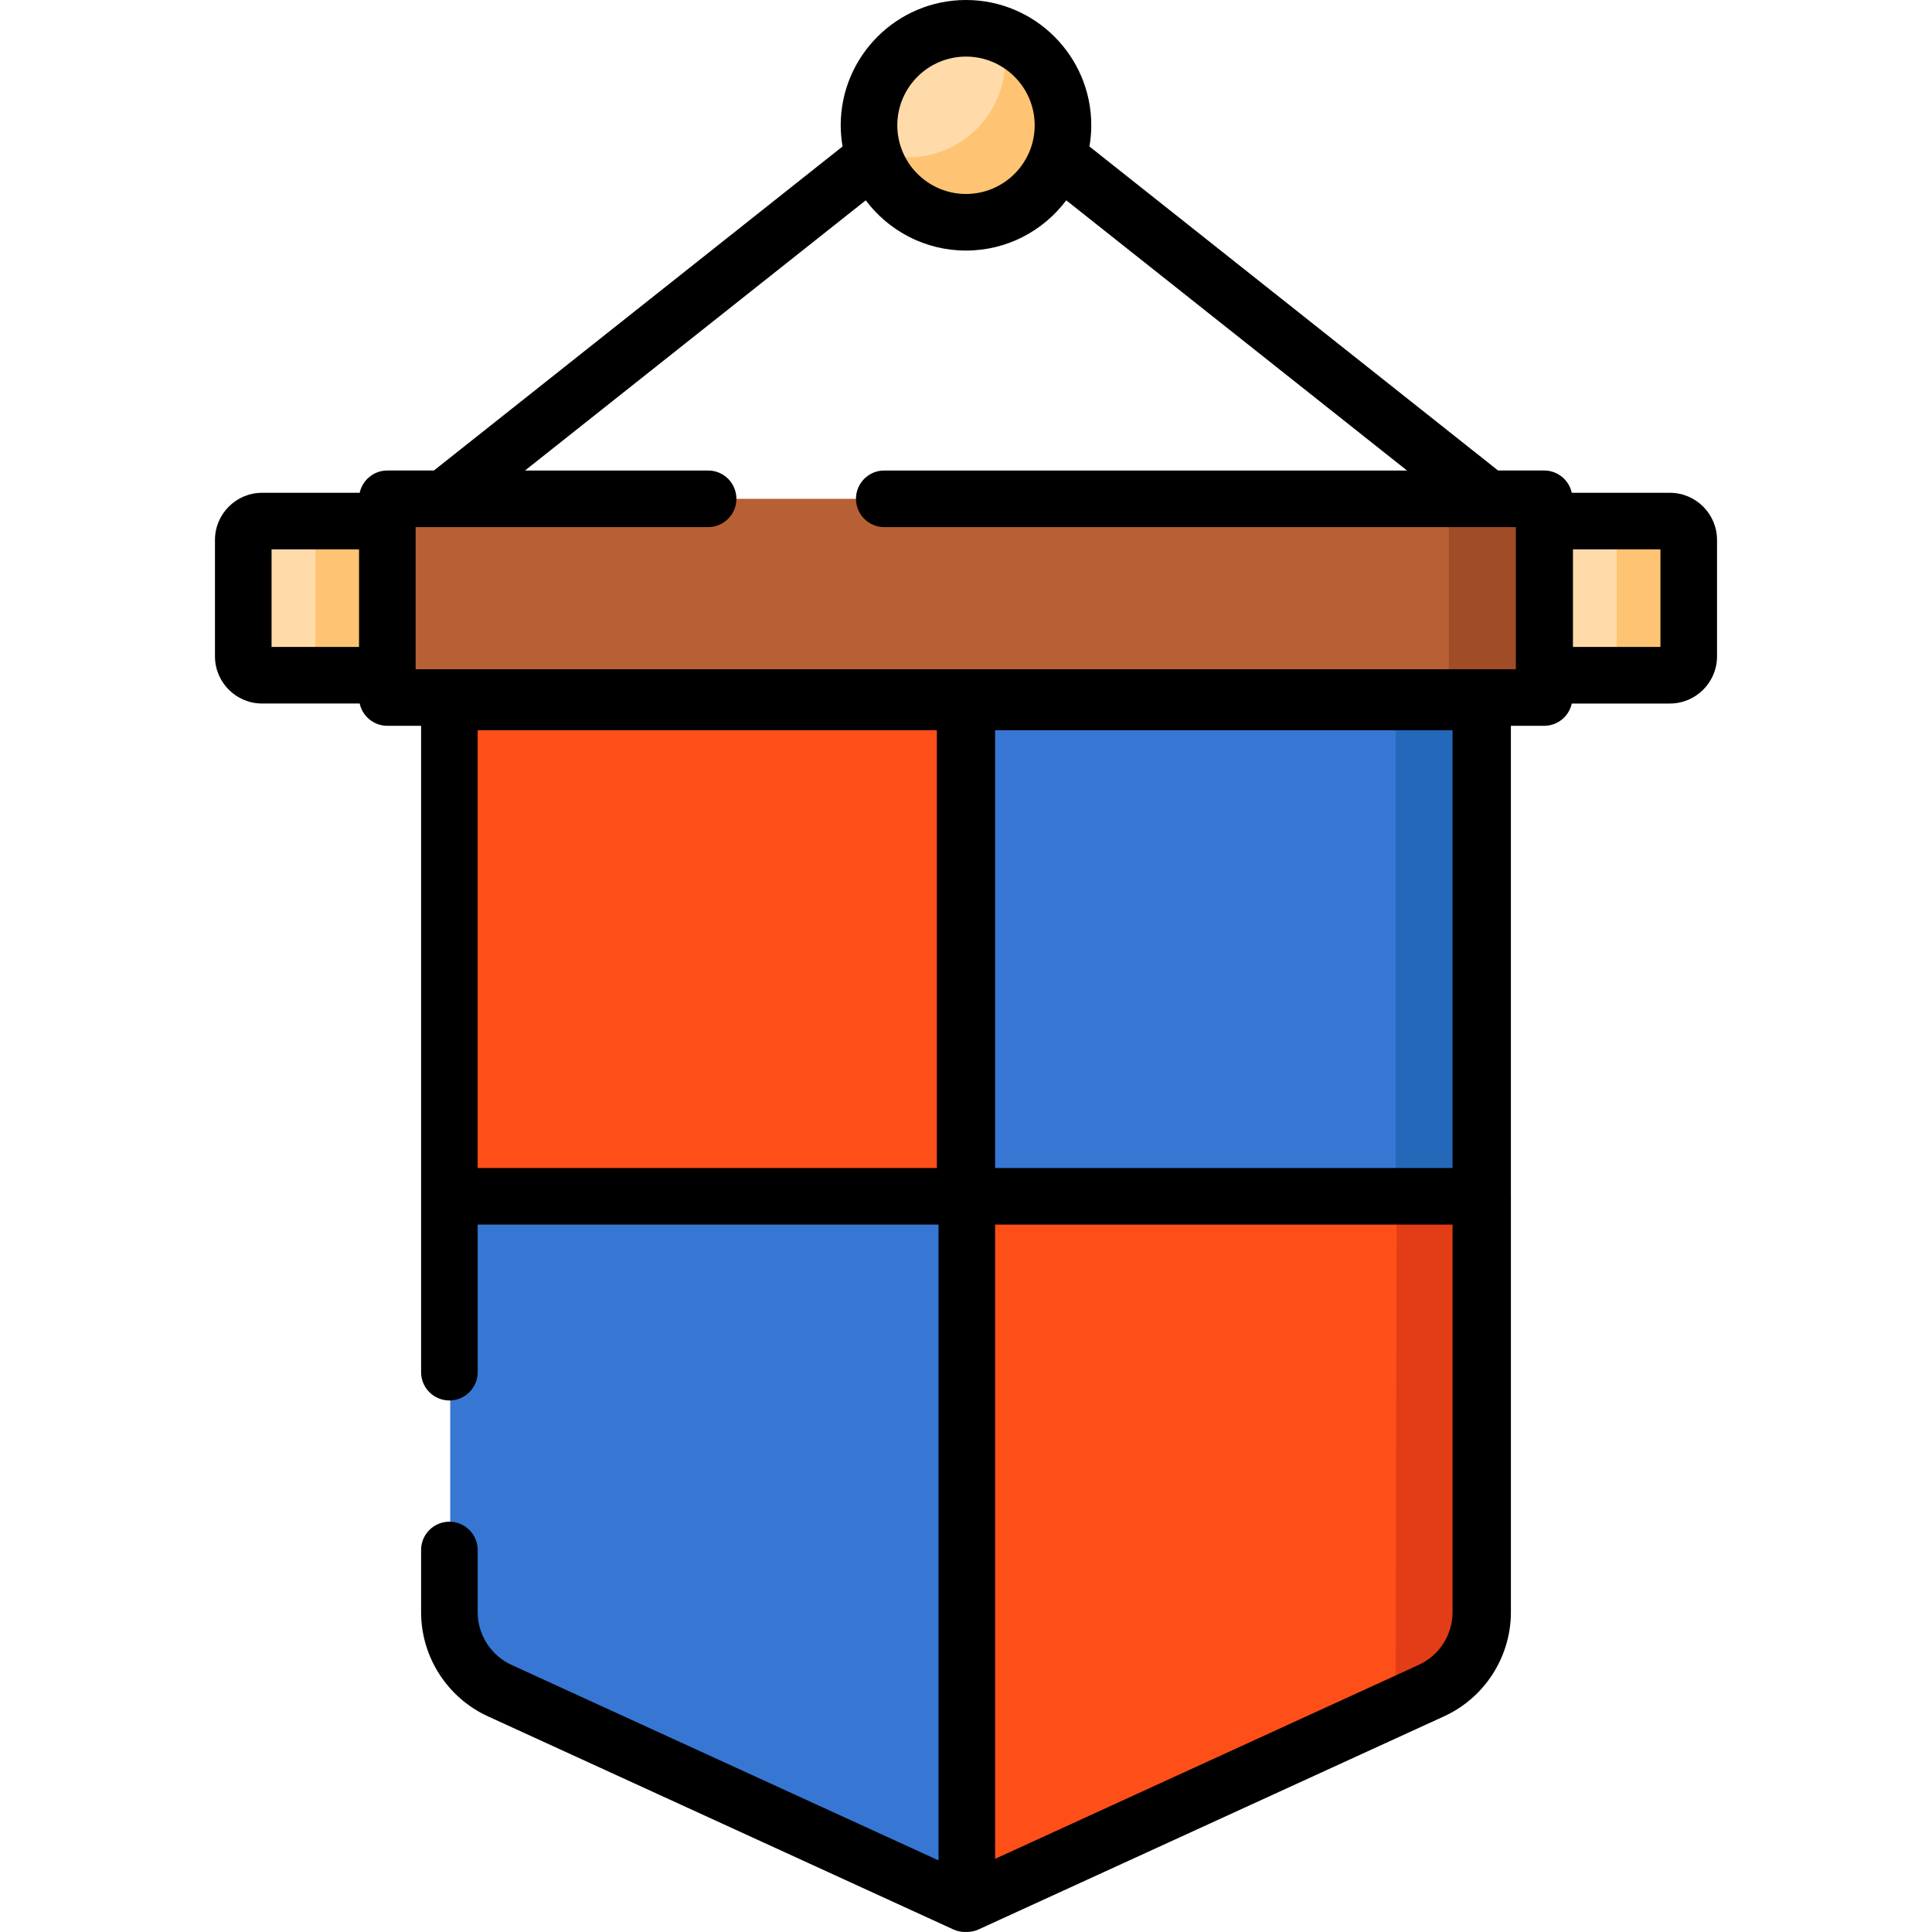 <?xml version="1.0" encoding="iso-8859-1"?>
<!-- Generator: Adobe Illustrator 19.0.0, SVG Export Plug-In . SVG Version: 6.00 Build 0)  -->
<svg version="1.1" id="Capa_1" xmlns="http://www.w3.org/2000/svg" xmlns:xlink="http://www.w3.org/1999/xlink" x="0px" y="0px"
	 viewBox="0 0 512.001 512.001" style="enable-background:new 0 0 512.001 512.001;" xml:space="preserve">
<path style="fill:#3777D3;" d="M256,317.029v187.469h-0.01l-123.342-56.47c-8.127-3.721-13.338-11.838-13.338-20.776V317.029
	L256,317.029L256,317.029z"/>
<polygon style="fill:#FF4F19;" points="256,317.029 119.315,317.029 118.474,184.544 256,184.544 "/>
<path style="fill:#FFDBA9;" d="M102.646,178.945h-33.18c-2.761,0-4.999-2.238-4.999-4.999v-30.854c0-2.761,2.239-4.999,4.999-4.999
	h33.179v40.852H102.646z"/>
<rect x="83.563" y="138.084" style="fill:#FFC473;" width="19.081" height="40.861"/>
<path style="fill:#FFDBA9;" d="M442.533,178.945h-33.179v-40.853h33.179c2.761,0,4.999,2.238,4.999,4.999v30.854
	C447.532,176.707,445.294,178.945,442.533,178.945z"/>
<path style="fill:#FFC473;" d="M447.527,143.088v30.863c0,2.759-2.229,4.999-4.999,4.999h-19.086c2.759,0,4.999-2.239,4.999-4.999
	v-30.863c0-2.759-2.24-4.999-4.999-4.999h19.086C445.298,138.088,447.527,140.329,447.527,143.088z"/>
<path style="fill:#B76035;" d="M404.206,184.85H107.652c-2.764,0-5.006-2.242-5.006-5.006v-42.653c0-2.764,2.242-5.006,5.006-5.006
	h296.554c2.764,0,5.006,2.241,5.006,5.006v42.653C409.211,182.61,406.97,184.85,404.206,184.85z"/>
<path style="fill:#A04C27;" d="M404.206,184.85h-20.235v-52.664h20.235c2.764,0,5.006,2.241,5.006,5.006v42.653
	C409.211,182.61,406.97,184.85,404.206,184.85z"/>
<circle style="fill:#FFDBA9;" cx="255.996" cy="33.197" r="25.702"/>
<path style="fill:#FFC473;" d="M281.704,33.202c0,14.197-11.508,25.705-25.705,25.705c-11.897,0-21.905-8.078-24.825-19.046
	c2.939,1.18,6.139,1.82,9.498,1.82c14.197,0,25.705-11.498,25.705-25.695c0-2.31-0.3-4.539-0.88-6.668
	C274.996,13.087,281.704,22.364,281.704,33.202z"/>
<path style="fill:#FF4F19;" d="M255.763,317.029l0.677,187.469h-0.439l123.791-56.47c8.127-3.721,13.338-11.838,13.338-20.776
	l-0.227-110.223H255.763z"/>
<path style="fill:#E23D17;" d="M393.401,317.029l-0.271,110.226c0,8.938-5.209,17.056-13.337,20.776l-12.627,5.778
	c1.74-3.539,2.699-7.488,2.699-11.597l0.271-125.183h23.265V317.029z"/>
<polygon style="fill:#3777D3;" points="255.924,317.544 393.124,317.029 393.124,184.85 255.924,185.366 "/>
<rect x="369.863" y="186.027" style="fill:#2468BA;" width="23.256" height="130.996"/>
<path d="M442.534,130.594h-25.997c-0.731-3.376-3.731-5.906-7.325-5.906h-12.206l-108.292-85.87
	c0.313-1.828,0.486-3.703,0.486-5.618C289.2,14.893,274.306,0,256,0s-33.2,14.893-33.2,33.2c0,1.916,0.172,3.791,0.486,5.618
	l-108.292,85.87h-12.348c-3.594,0-6.594,2.53-7.325,5.906H69.466c-6.891,0-12.497,5.606-12.497,12.497v30.854
	c0,6.891,5.606,12.497,12.497,12.497h25.855c0.731,3.376,3.731,5.906,7.325,5.906h8.948v124.679v46.615
	c0,4.142,3.357,7.498,7.498,7.498c4.142,0,7.498-3.357,7.498-7.498v-39.117h122.128v168.501l-113.168-51.812
	c-5.443-2.492-8.96-7.971-8.96-13.958v-16.492c0-4.142-3.357-7.498-7.498-7.498c-4.142,0-7.498,3.357-7.498,7.498v16.492
	c0,11.836,6.954,22.668,17.715,27.594l123.336,56.47c0.991,0.454,2.056,0.681,3.121,0.681c0.087,0,0.175-0.011,0.262-0.014
	c0.067,0.002,0.132,0.01,0.199,0.01c1.077,0,2.142-0.232,3.121-0.681l123.342-56.47c10.762-4.927,17.716-15.759,17.716-27.594
	V317.029c0-0.033-0.004-0.064-0.005-0.097V192.349h8.811c3.594,0,6.594-2.53,7.325-5.906h25.997c6.891,0,12.497-5.606,12.497-12.497
	v-30.854C455.03,136.2,449.424,130.594,442.534,130.594z M95.148,171.446H71.966V145.59h23.182V171.446z M256,14.997
	c10.037,0,18.203,8.166,18.203,18.203S266.037,51.403,256,51.403s-18.203-8.166-18.203-18.203S245.962,14.997,256,14.997z
	 M248.279,309.53H126.591V193.529H248.28L248.279,309.53L248.279,309.53z M384.941,427.255c0,5.987-3.517,11.466-8.961,13.958
	l-112.264,51.4V324.526h121.225V427.255z M384.941,309.53H263.716V193.529h121.225V309.53z M401.713,177.353H110.145v-37.667h77.512
	c4.142,0,7.498-3.357,7.498-7.498c0-4.142-3.357-7.498-7.498-7.498h-48.526l90.3-71.604c6.062,8.078,15.715,13.315,26.569,13.315
	c10.854,0,20.508-5.236,26.569-13.315l90.3,71.604h-138.53c-4.142,0-7.498,3.357-7.498,7.498c0,4.142,3.357,7.498,7.498,7.498
	h167.375V177.353z M440.034,171.446h-23.182V145.59h23.182V171.446z"/>
<g>
</g>
<g>
</g>
<g>
</g>
<g>
</g>
<g>
</g>
<g>
</g>
<g>
</g>
<g>
</g>
<g>
</g>
<g>
</g>
<g>
</g>
<g>
</g>
<g>
</g>
<g>
</g>
<g>
</g>
</svg>
